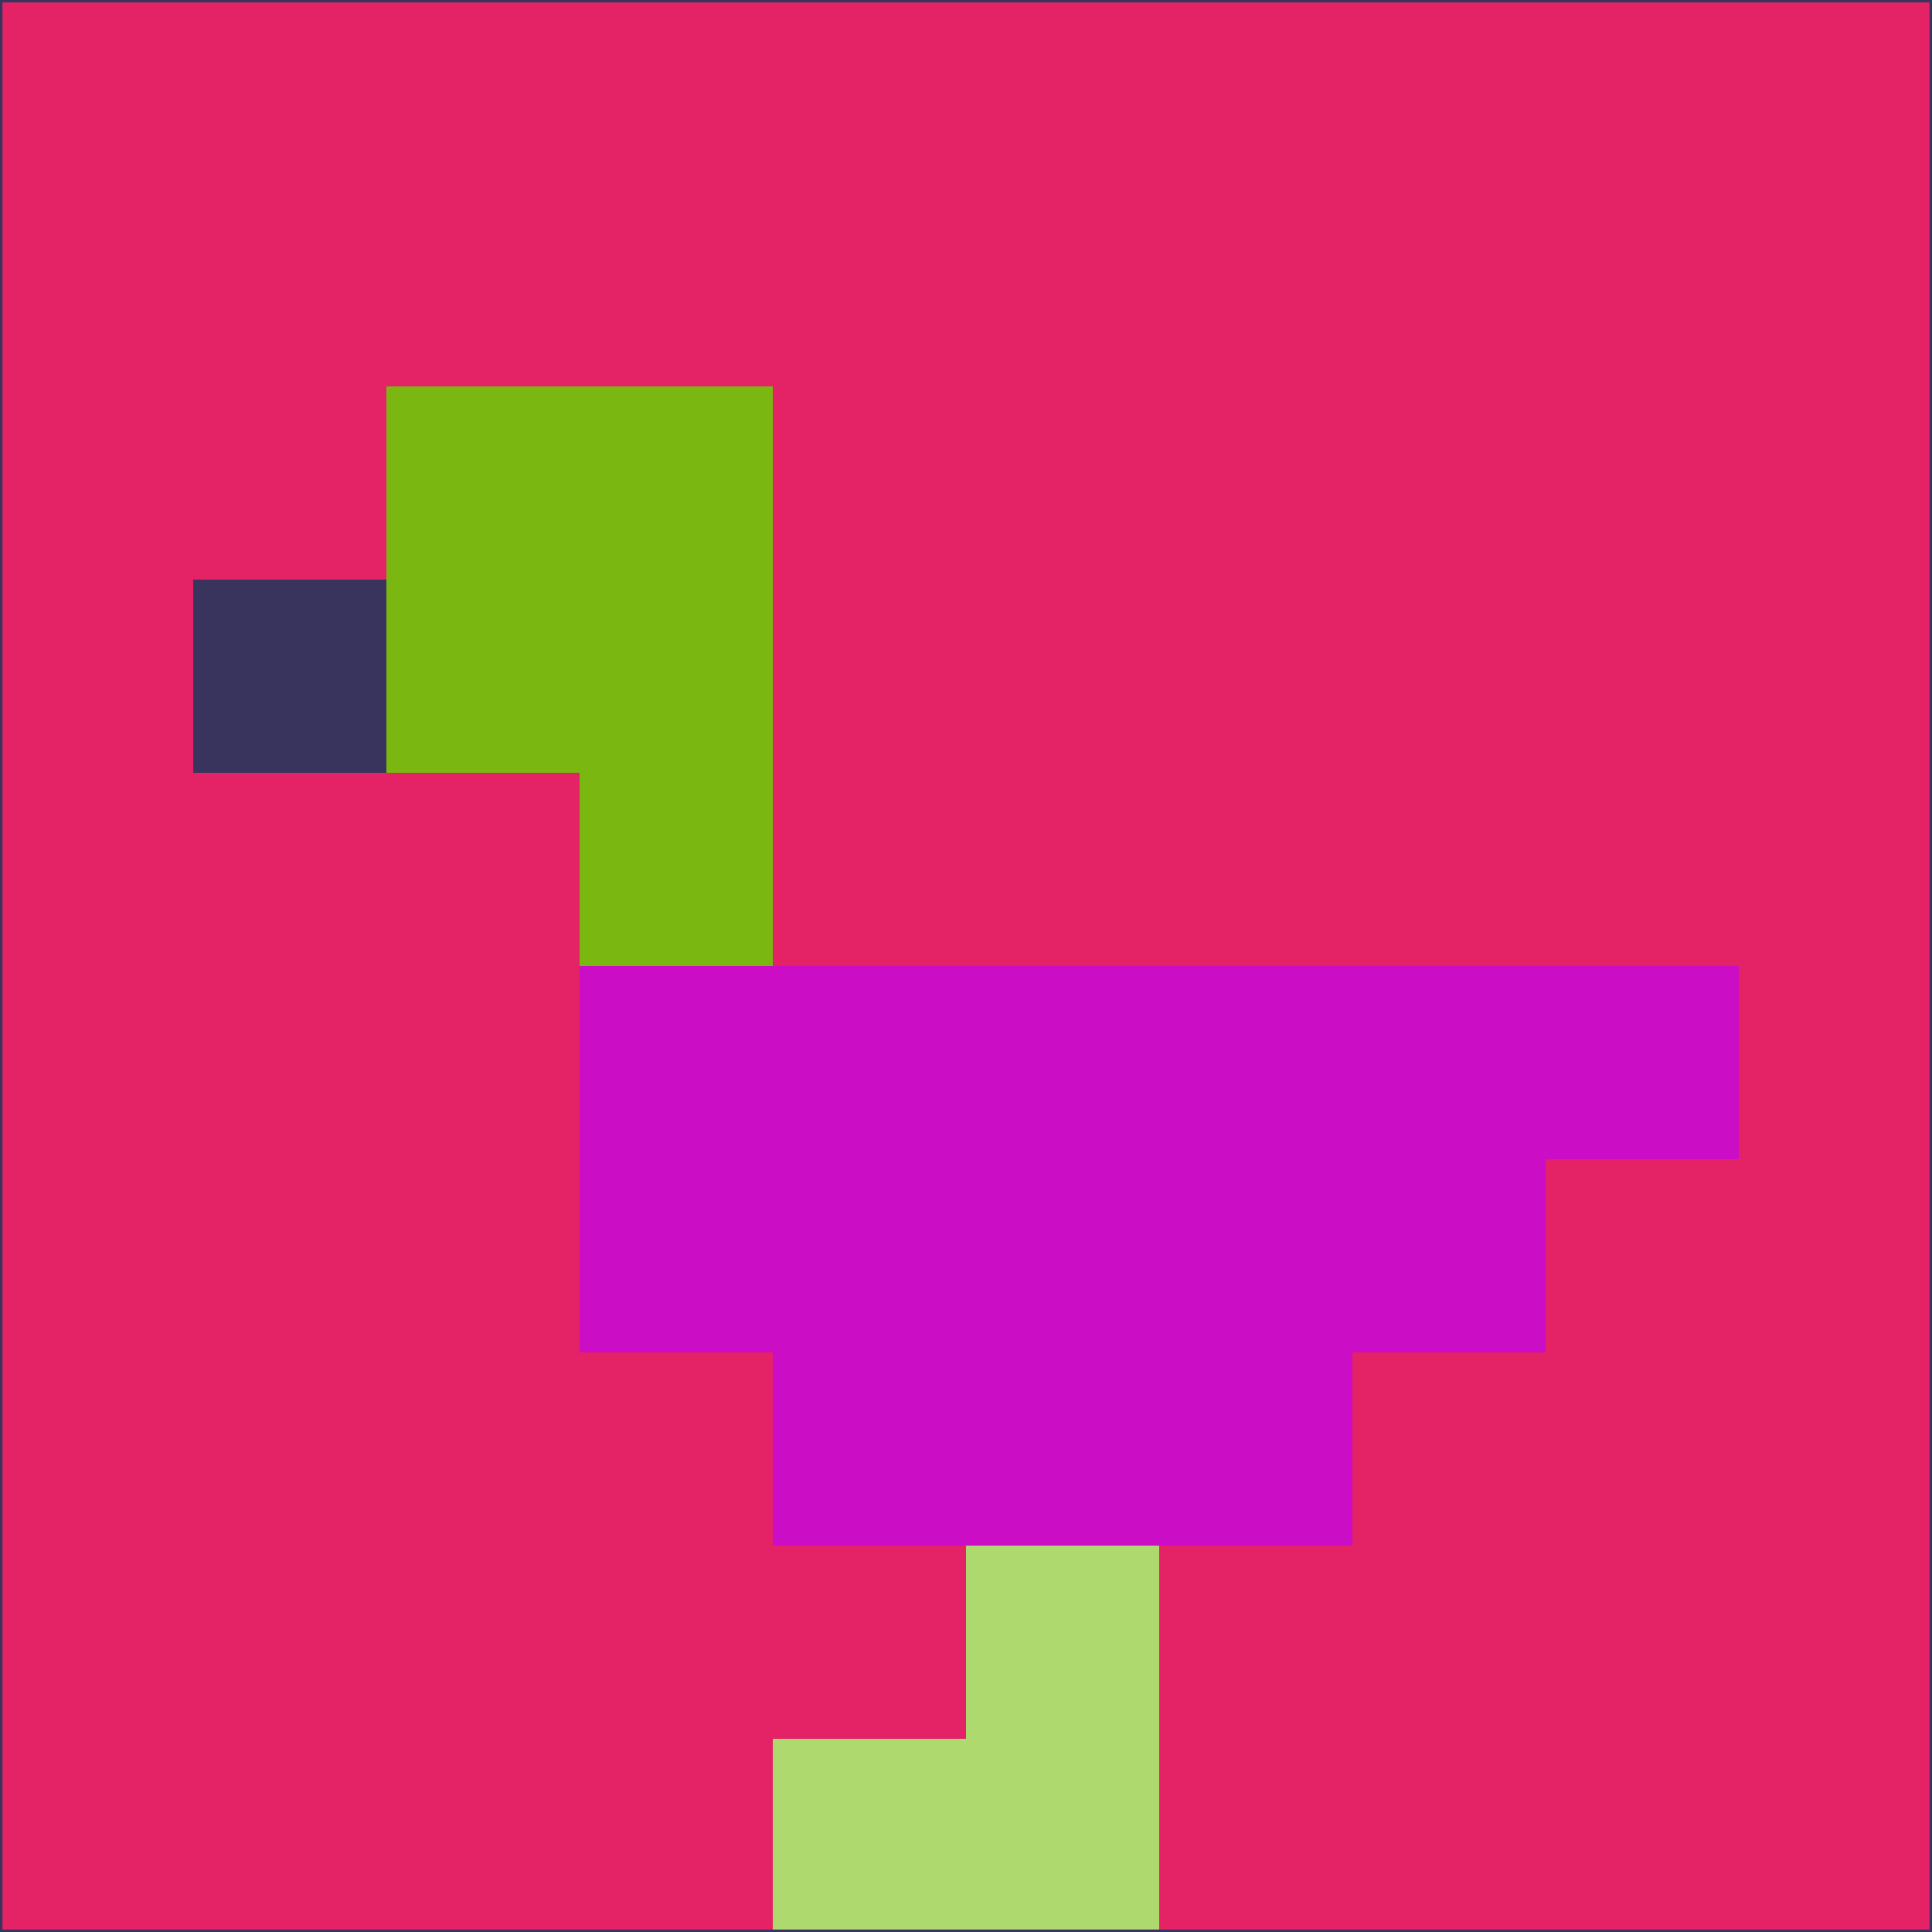 <svg xmlns="http://www.w3.org/2000/svg" version="1.1" width="785" height="785">
  <title>'goose-pfp-694263' by Dmitri Cherniak (Cyberpunk Edition)</title>
  <desc>
    seed=963278
    backgroundColor=#e42266
    padding=20
    innerPadding=0
    timeout=500
    dimension=1
    border=false
    Save=function(){return n.handleSave()}
    frame=12

    Rendered at 2024-09-15T22:37:00.666Z
    Generated in 1ms
    Modified for Cyberpunk theme with new color scheme
  </desc>
  <defs/>
  <rect width="100%" height="100%" fill="#e42266"/>
  <g>
    <g id="0-0">
      <rect x="0" y="0" height="785" width="785" fill="#e42266"/>
      <g>
        <!-- Neon blue -->
        <rect id="0-0-2-2-2-2" x="157" y="157" width="157" height="157" fill="#7ab710"/>
        <rect id="0-0-3-2-1-4" x="235.5" y="157" width="78.5" height="314" fill="#7ab710"/>
        <!-- Electric purple -->
        <rect id="0-0-4-5-5-1" x="314" y="392.5" width="392.5" height="78.5" fill="#cb0dc5"/>
        <rect id="0-0-3-5-5-2" x="235.5" y="392.5" width="392.5" height="157" fill="#cb0dc5"/>
        <rect id="0-0-4-5-3-3" x="314" y="392.5" width="235.5" height="235.5" fill="#cb0dc5"/>
        <!-- Neon pink -->
        <rect id="0-0-1-3-1-1" x="78.5" y="235.5" width="78.5" height="78.5" fill="#39345e"/>
        <!-- Cyber yellow -->
        <rect id="0-0-5-8-1-2" x="392.5" y="628" width="78.5" height="157" fill="#add96e"/>
        <rect id="0-0-4-9-2-1" x="314" y="706.5" width="157" height="78.5" fill="#add96e"/>
      </g>
      <rect x="0" y="0" stroke="#39345e" stroke-width="2" height="785" width="785" fill="none"/>
    </g>
  </g>
  <script xmlns=""/>
</svg>